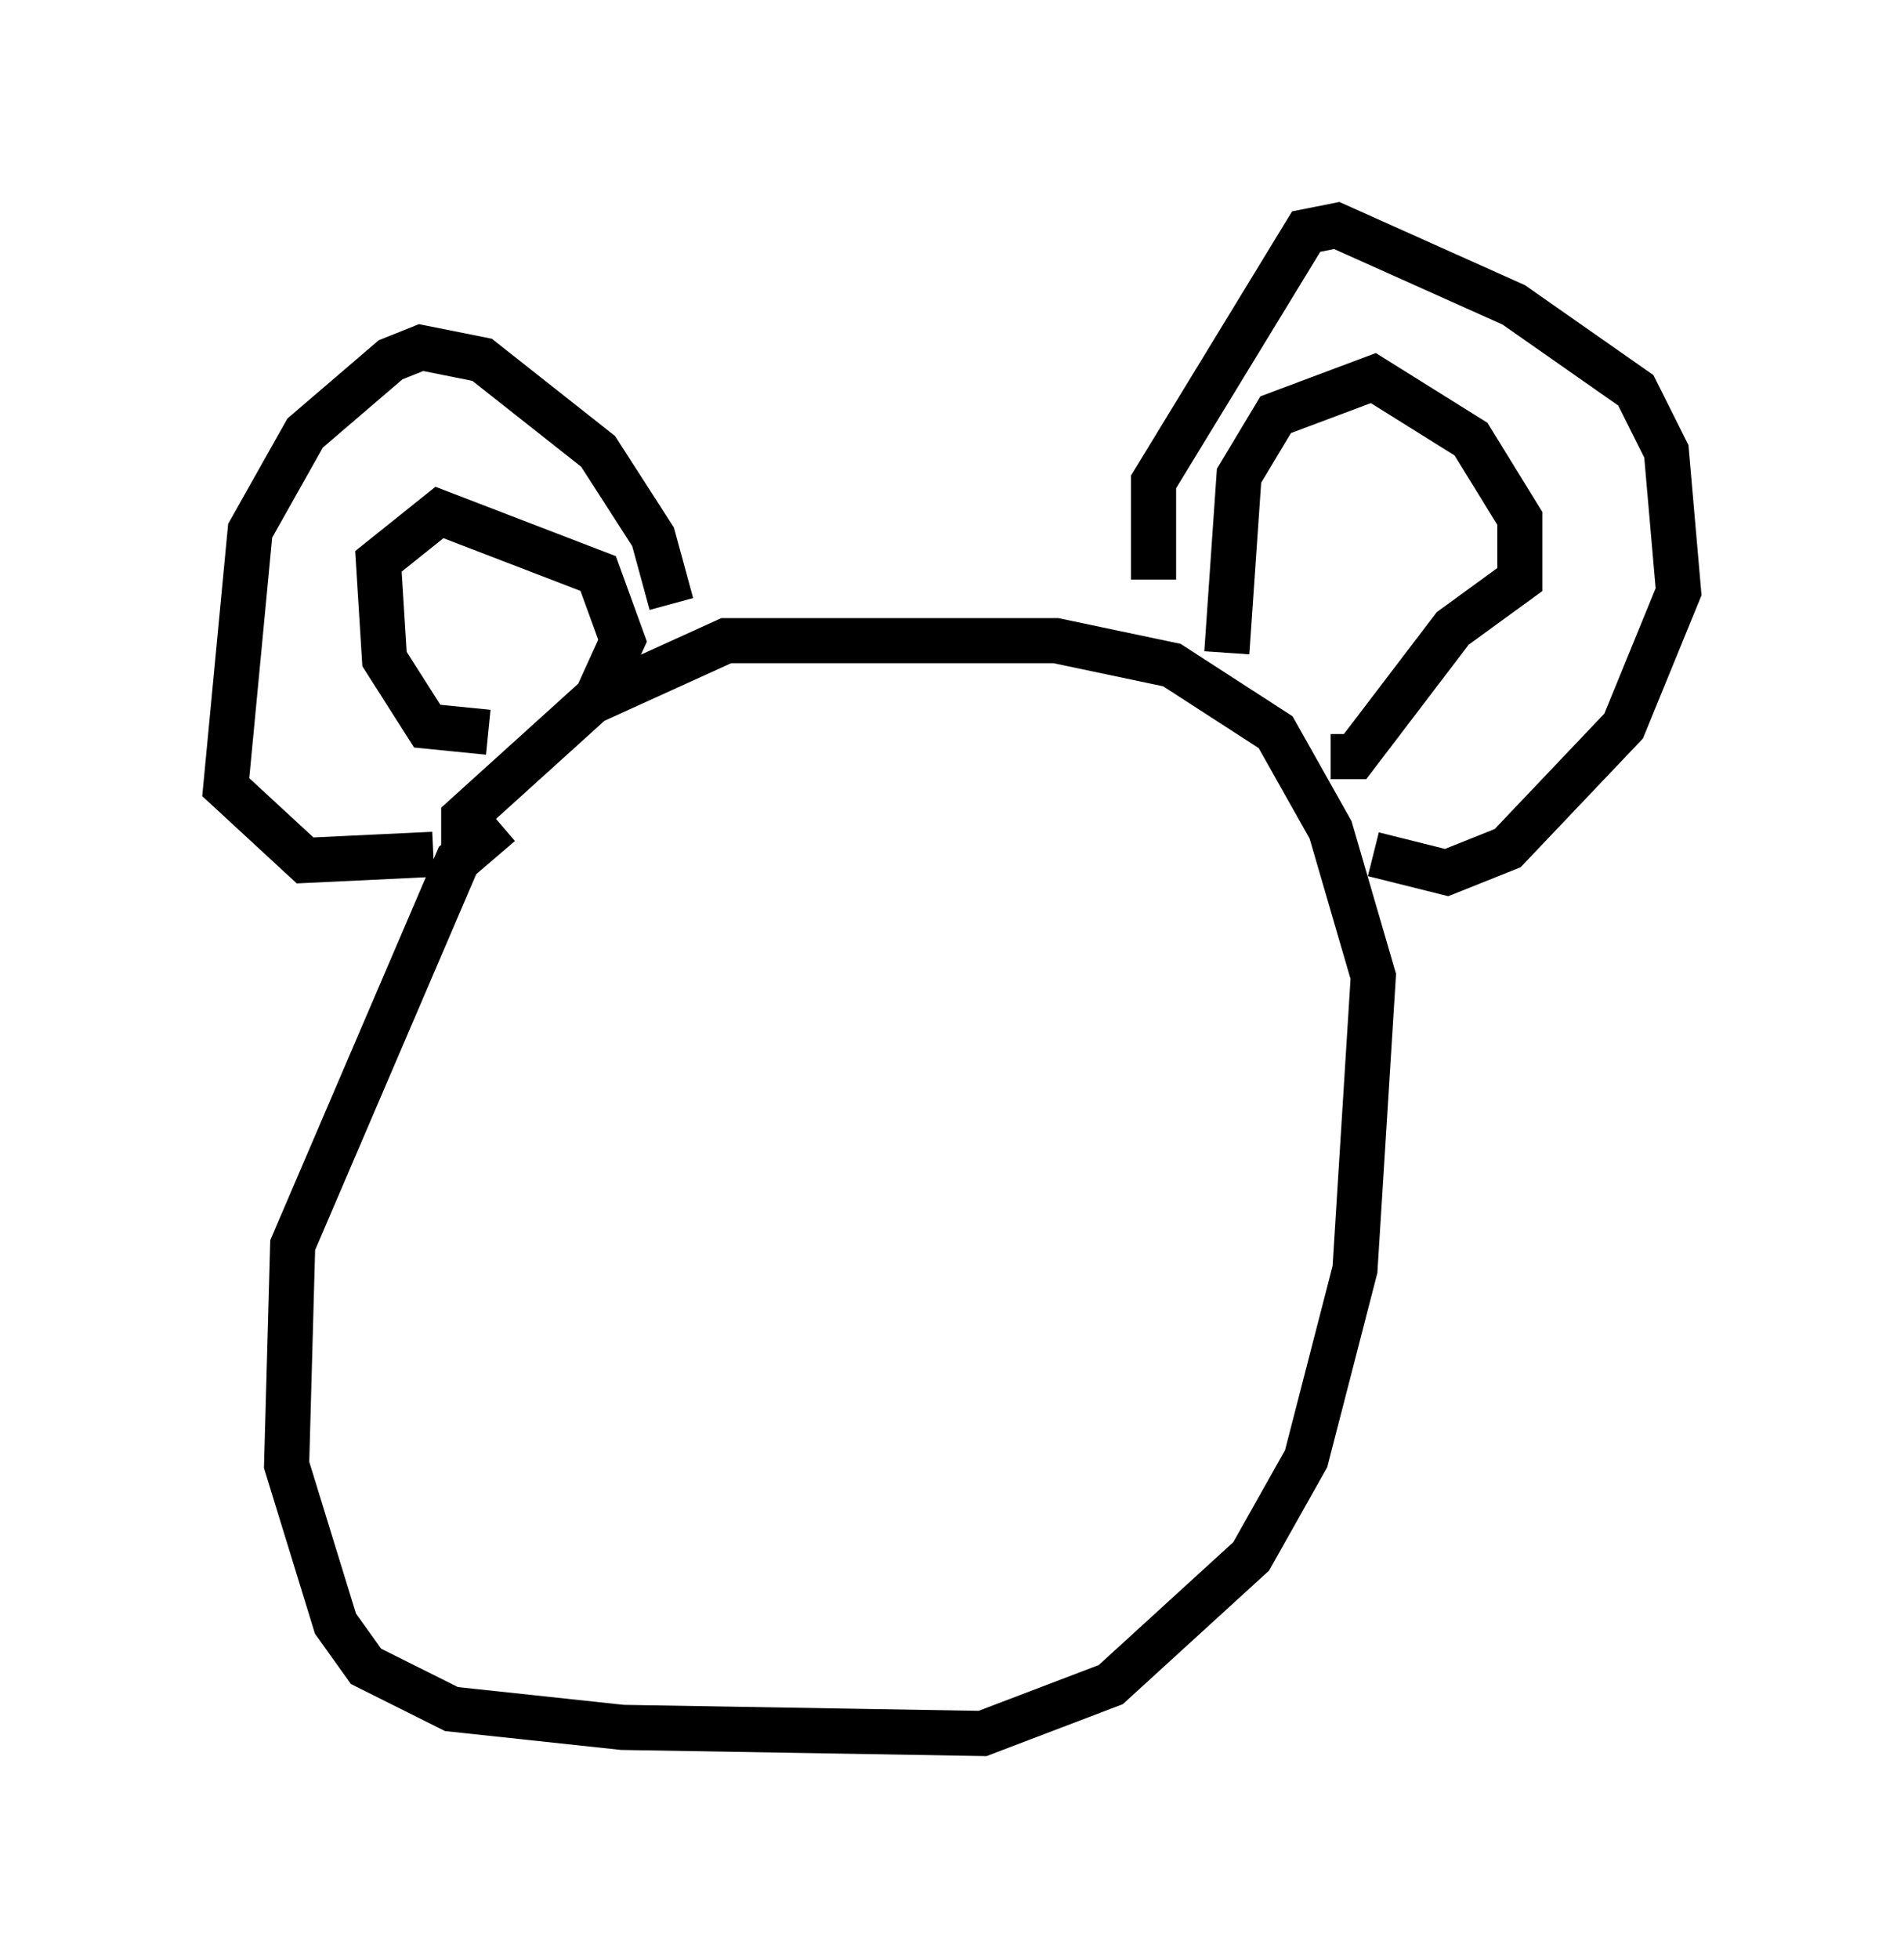 <?xml version="1.0" encoding="utf-8" ?>
<svg baseProfile="full" height="43.423" version="1.1" width="42.205" xmlns="http://www.w3.org/2000/svg" xmlns:ev="http://www.w3.org/2001/xml-events" xmlns:xlink="http://www.w3.org/1999/xlink"><defs /><rect fill="white" height="43.423" width="42.205" x="0" y="0" /><path d="M11.901, 18.396 m-0.812, -0.135 l-0.947, 0.812 -3.654, 8.525 l-0.135, 4.871 1.083, 3.518 l0.677, 0.947 1.894, 0.947 l3.789, 0.406 7.984, 0.135 l2.842, -1.083 3.112, -2.842 l1.218, -2.165 1.083, -4.195 l0.406, -6.495 -0.947, -3.248 l-1.218, -2.165 -2.3, -1.488 l-2.571, -0.541 -7.307, 0.0 l-2.977, 1.353 -2.842, 2.571 l0.0, 0.947 m15.291, -6.225 l0.0, -2.165 3.383, -5.548 l0.677, -0.135 3.924, 1.759 l2.706, 1.894 0.677, 1.353 l0.271, 3.112 -1.218, 2.977 l-2.571, 2.706 -1.353, 0.541 l-1.624, -0.406 m-3.248, -4.465 l0.271, -3.924 0.812, -1.353 l2.165, -0.812 2.165, 1.353 l1.083, 1.759 0.0, 1.353 l-1.488, 1.083 -2.165, 2.842 l-0.541, 0.0 m-14.614, -3.383 l-0.406, -1.488 -1.218, -1.894 l-2.571, -2.03 -1.353, -0.271 l-0.677, 0.271 -1.894, 1.624 l-1.218, 2.165 -0.541, 5.683 l1.759, 1.624 2.842, -0.135 m1.218, -2.706 l-1.353, -0.135 -0.947, -1.488 l-0.135, -2.165 1.353, -1.083 l3.518, 1.353 0.541, 1.488 l-0.677, 1.488 " fill="none" stroke="black" stroke-width="1" /></svg>